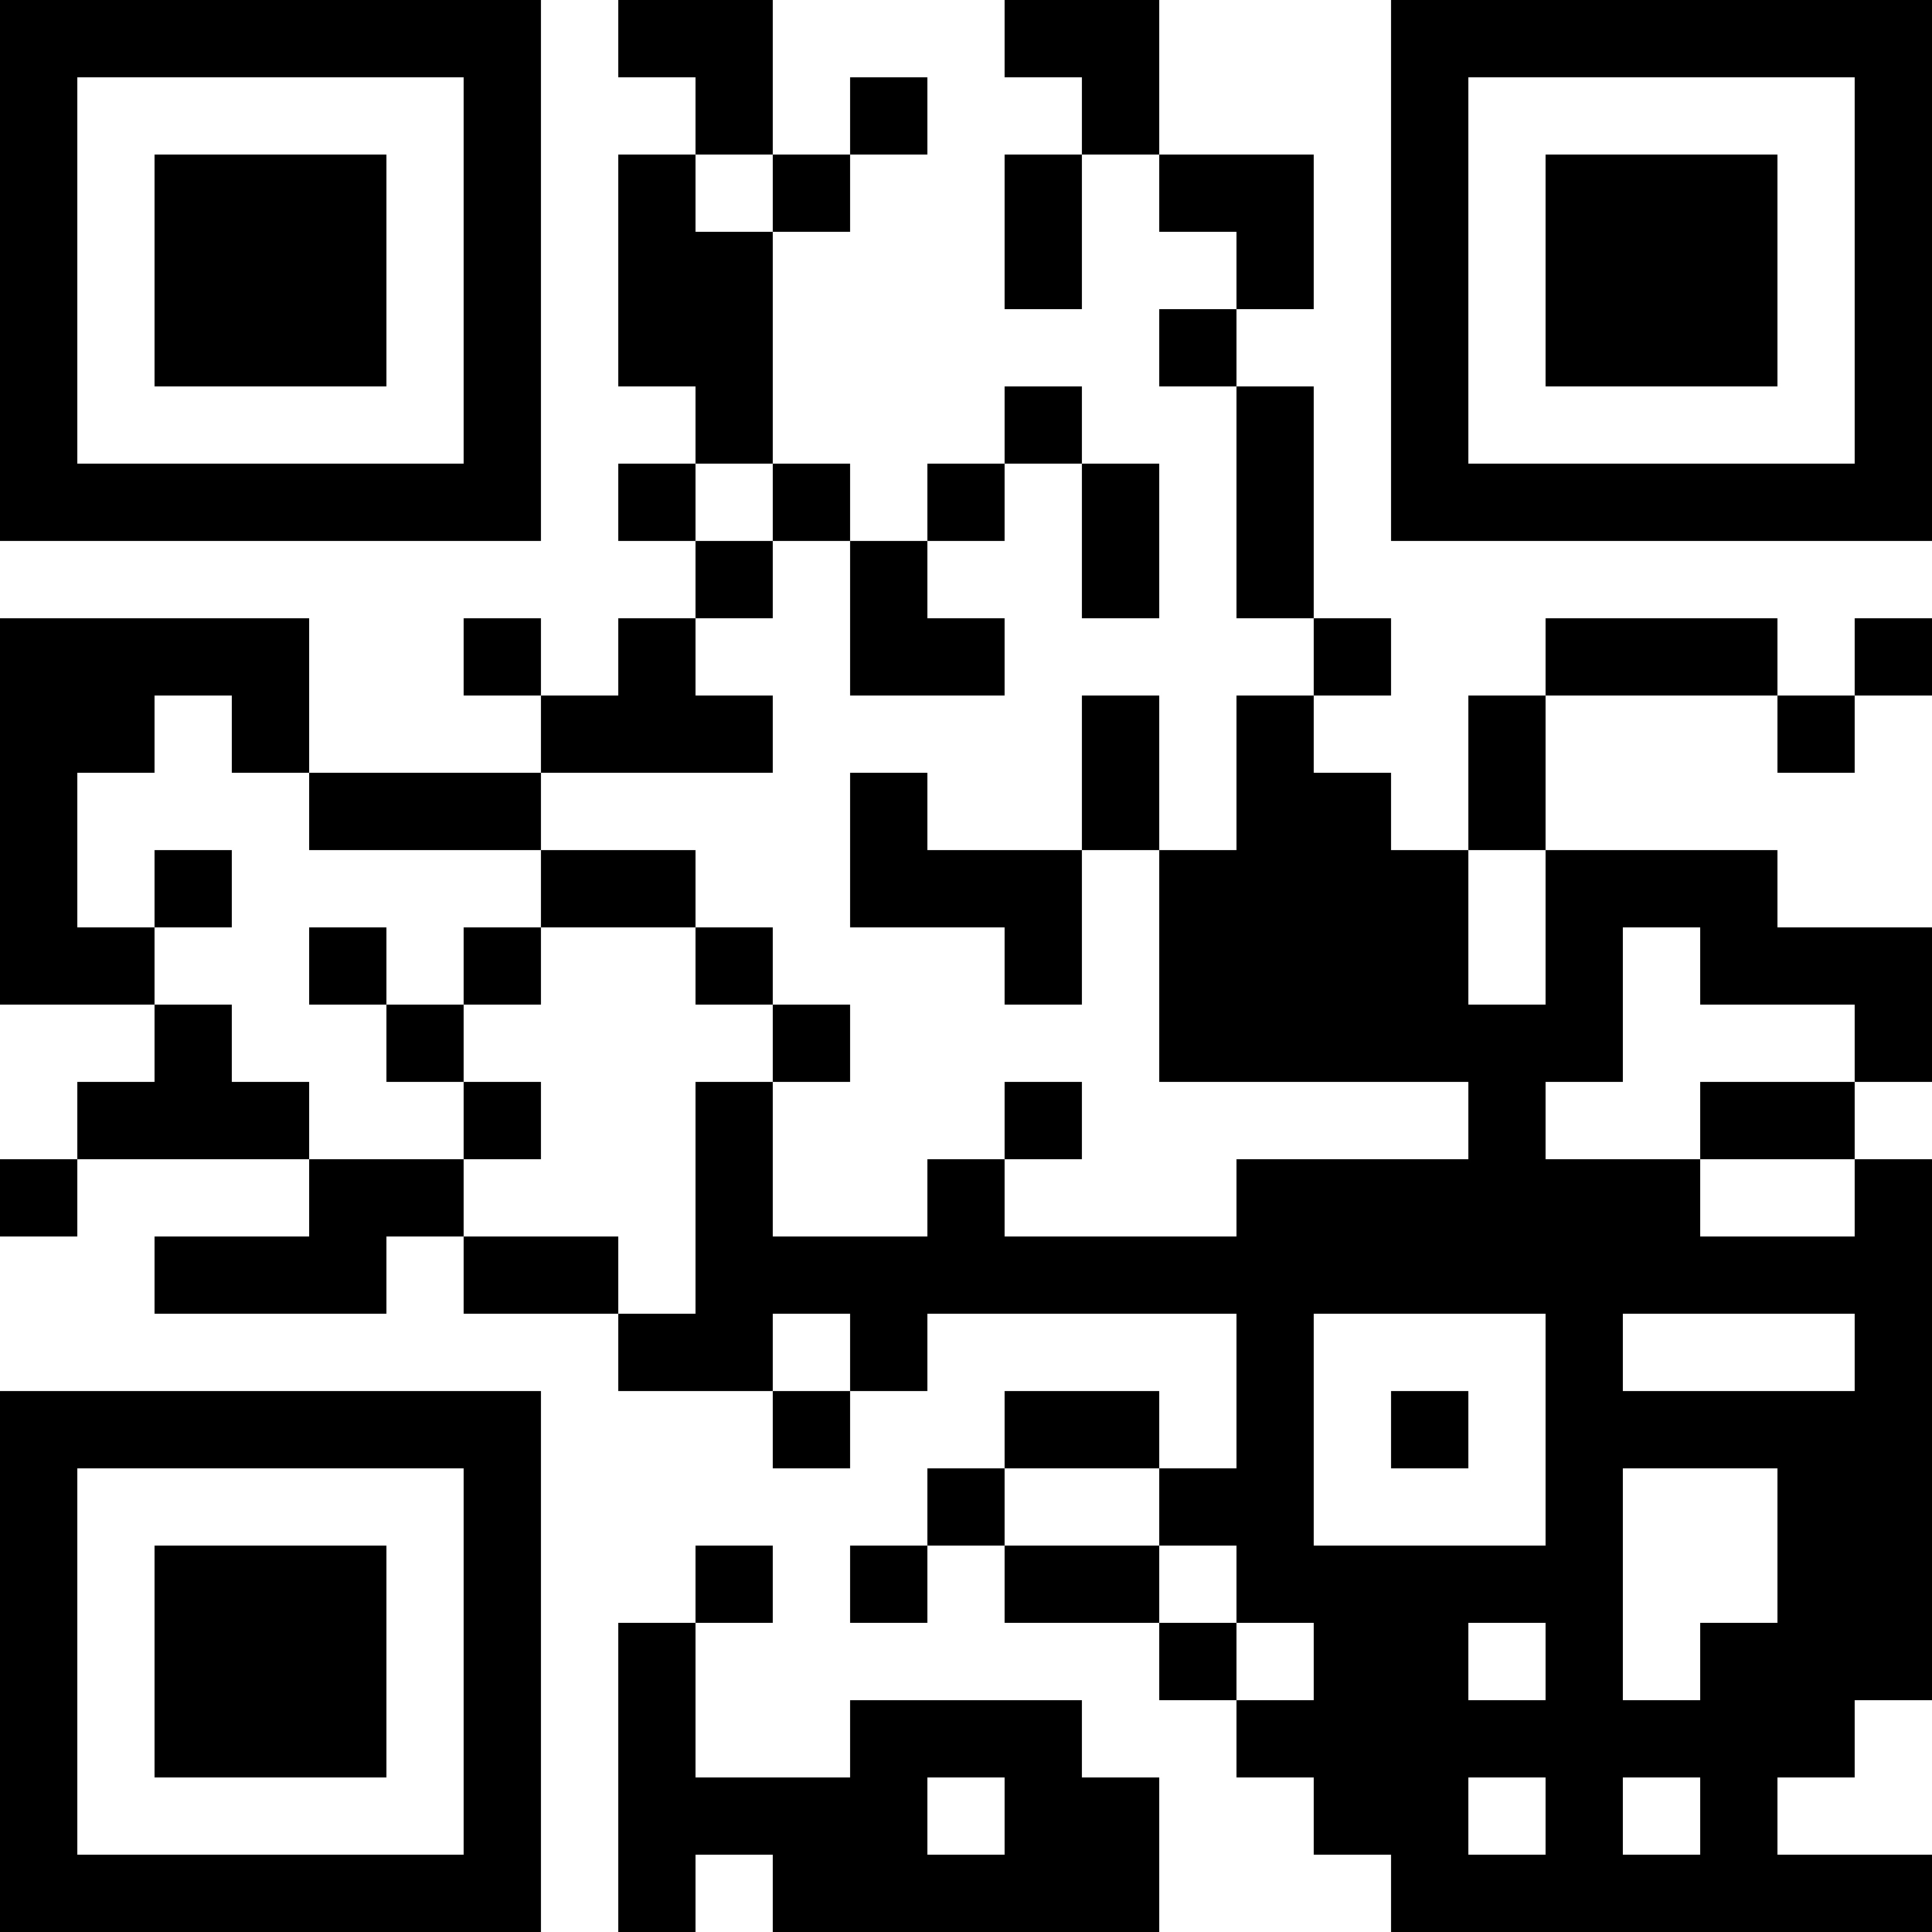 <?xml version="1.0" encoding="UTF-8"?>
<svg xmlns="http://www.w3.org/2000/svg" version="1.1" width="200" height="200" viewBox="0 0 200 200"><rect x="0" y="0" width="200" height="200" fill="#ffffff"/><g transform="scale(8)"><g transform="translate(0,0)"><path fill-rule="evenodd" d="M8 0L8 1L9 1L9 2L8 2L8 5L9 5L9 6L8 6L8 7L9 7L9 8L8 8L8 9L7 9L7 8L6 8L6 9L7 9L7 10L4 10L4 8L0 8L0 13L2 13L2 14L1 14L1 15L0 15L0 16L1 16L1 15L4 15L4 16L2 16L2 17L5 17L5 16L6 16L6 17L8 17L8 18L10 18L10 19L11 19L11 18L12 18L12 17L16 17L16 19L15 19L15 18L13 18L13 19L12 19L12 20L11 20L11 21L12 21L12 20L13 20L13 21L15 21L15 22L16 22L16 23L17 23L17 24L18 24L18 25L25 25L25 24L23 24L23 23L24 23L24 22L25 22L25 15L24 15L24 14L25 14L25 12L23 12L23 11L20 11L20 9L23 9L23 10L24 10L24 9L25 9L25 8L24 8L24 9L23 9L23 8L20 8L20 9L19 9L19 11L18 11L18 10L17 10L17 9L18 9L18 8L17 8L17 5L16 5L16 4L17 4L17 2L15 2L15 0L13 0L13 1L14 1L14 2L13 2L13 4L14 4L14 2L15 2L15 3L16 3L16 4L15 4L15 5L16 5L16 8L17 8L17 9L16 9L16 11L15 11L15 9L14 9L14 11L12 11L12 10L11 10L11 12L13 12L13 13L14 13L14 11L15 11L15 14L19 14L19 15L16 15L16 16L13 16L13 15L14 15L14 14L13 14L13 15L12 15L12 16L10 16L10 14L11 14L11 13L10 13L10 12L9 12L9 11L7 11L7 10L10 10L10 9L9 9L9 8L10 8L10 7L11 7L11 9L13 9L13 8L12 8L12 7L13 7L13 6L14 6L14 8L15 8L15 6L14 6L14 5L13 5L13 6L12 6L12 7L11 7L11 6L10 6L10 3L11 3L11 2L12 2L12 1L11 1L11 2L10 2L10 0ZM9 2L9 3L10 3L10 2ZM9 6L9 7L10 7L10 6ZM2 9L2 10L1 10L1 12L2 12L2 13L3 13L3 14L4 14L4 15L6 15L6 16L8 16L8 17L9 17L9 14L10 14L10 13L9 13L9 12L7 12L7 11L4 11L4 10L3 10L3 9ZM2 11L2 12L3 12L3 11ZM19 11L19 13L20 13L20 11ZM4 12L4 13L5 13L5 14L6 14L6 15L7 15L7 14L6 14L6 13L7 13L7 12L6 12L6 13L5 13L5 12ZM21 12L21 14L20 14L20 15L22 15L22 16L24 16L24 15L22 15L22 14L24 14L24 13L22 13L22 12ZM10 17L10 18L11 18L11 17ZM17 17L17 20L20 20L20 17ZM21 17L21 18L24 18L24 17ZM18 18L18 19L19 19L19 18ZM13 19L13 20L15 20L15 21L16 21L16 22L17 22L17 21L16 21L16 20L15 20L15 19ZM21 19L21 22L22 22L22 21L23 21L23 19ZM9 20L9 21L8 21L8 25L9 25L9 24L10 24L10 25L15 25L15 23L14 23L14 22L11 22L11 23L9 23L9 21L10 21L10 20ZM19 21L19 22L20 22L20 21ZM12 23L12 24L13 24L13 23ZM19 23L19 24L20 24L20 23ZM21 23L21 24L22 24L22 23ZM0 0L0 7L7 7L7 0ZM1 1L1 6L6 6L6 1ZM2 2L2 5L5 5L5 2ZM18 0L18 7L25 7L25 0ZM19 1L19 6L24 6L24 1ZM20 2L20 5L23 5L23 2ZM0 18L0 25L7 25L7 18ZM1 19L1 24L6 24L6 19ZM2 20L2 23L5 23L5 20Z" fill="#000000"/></g></g></svg>

